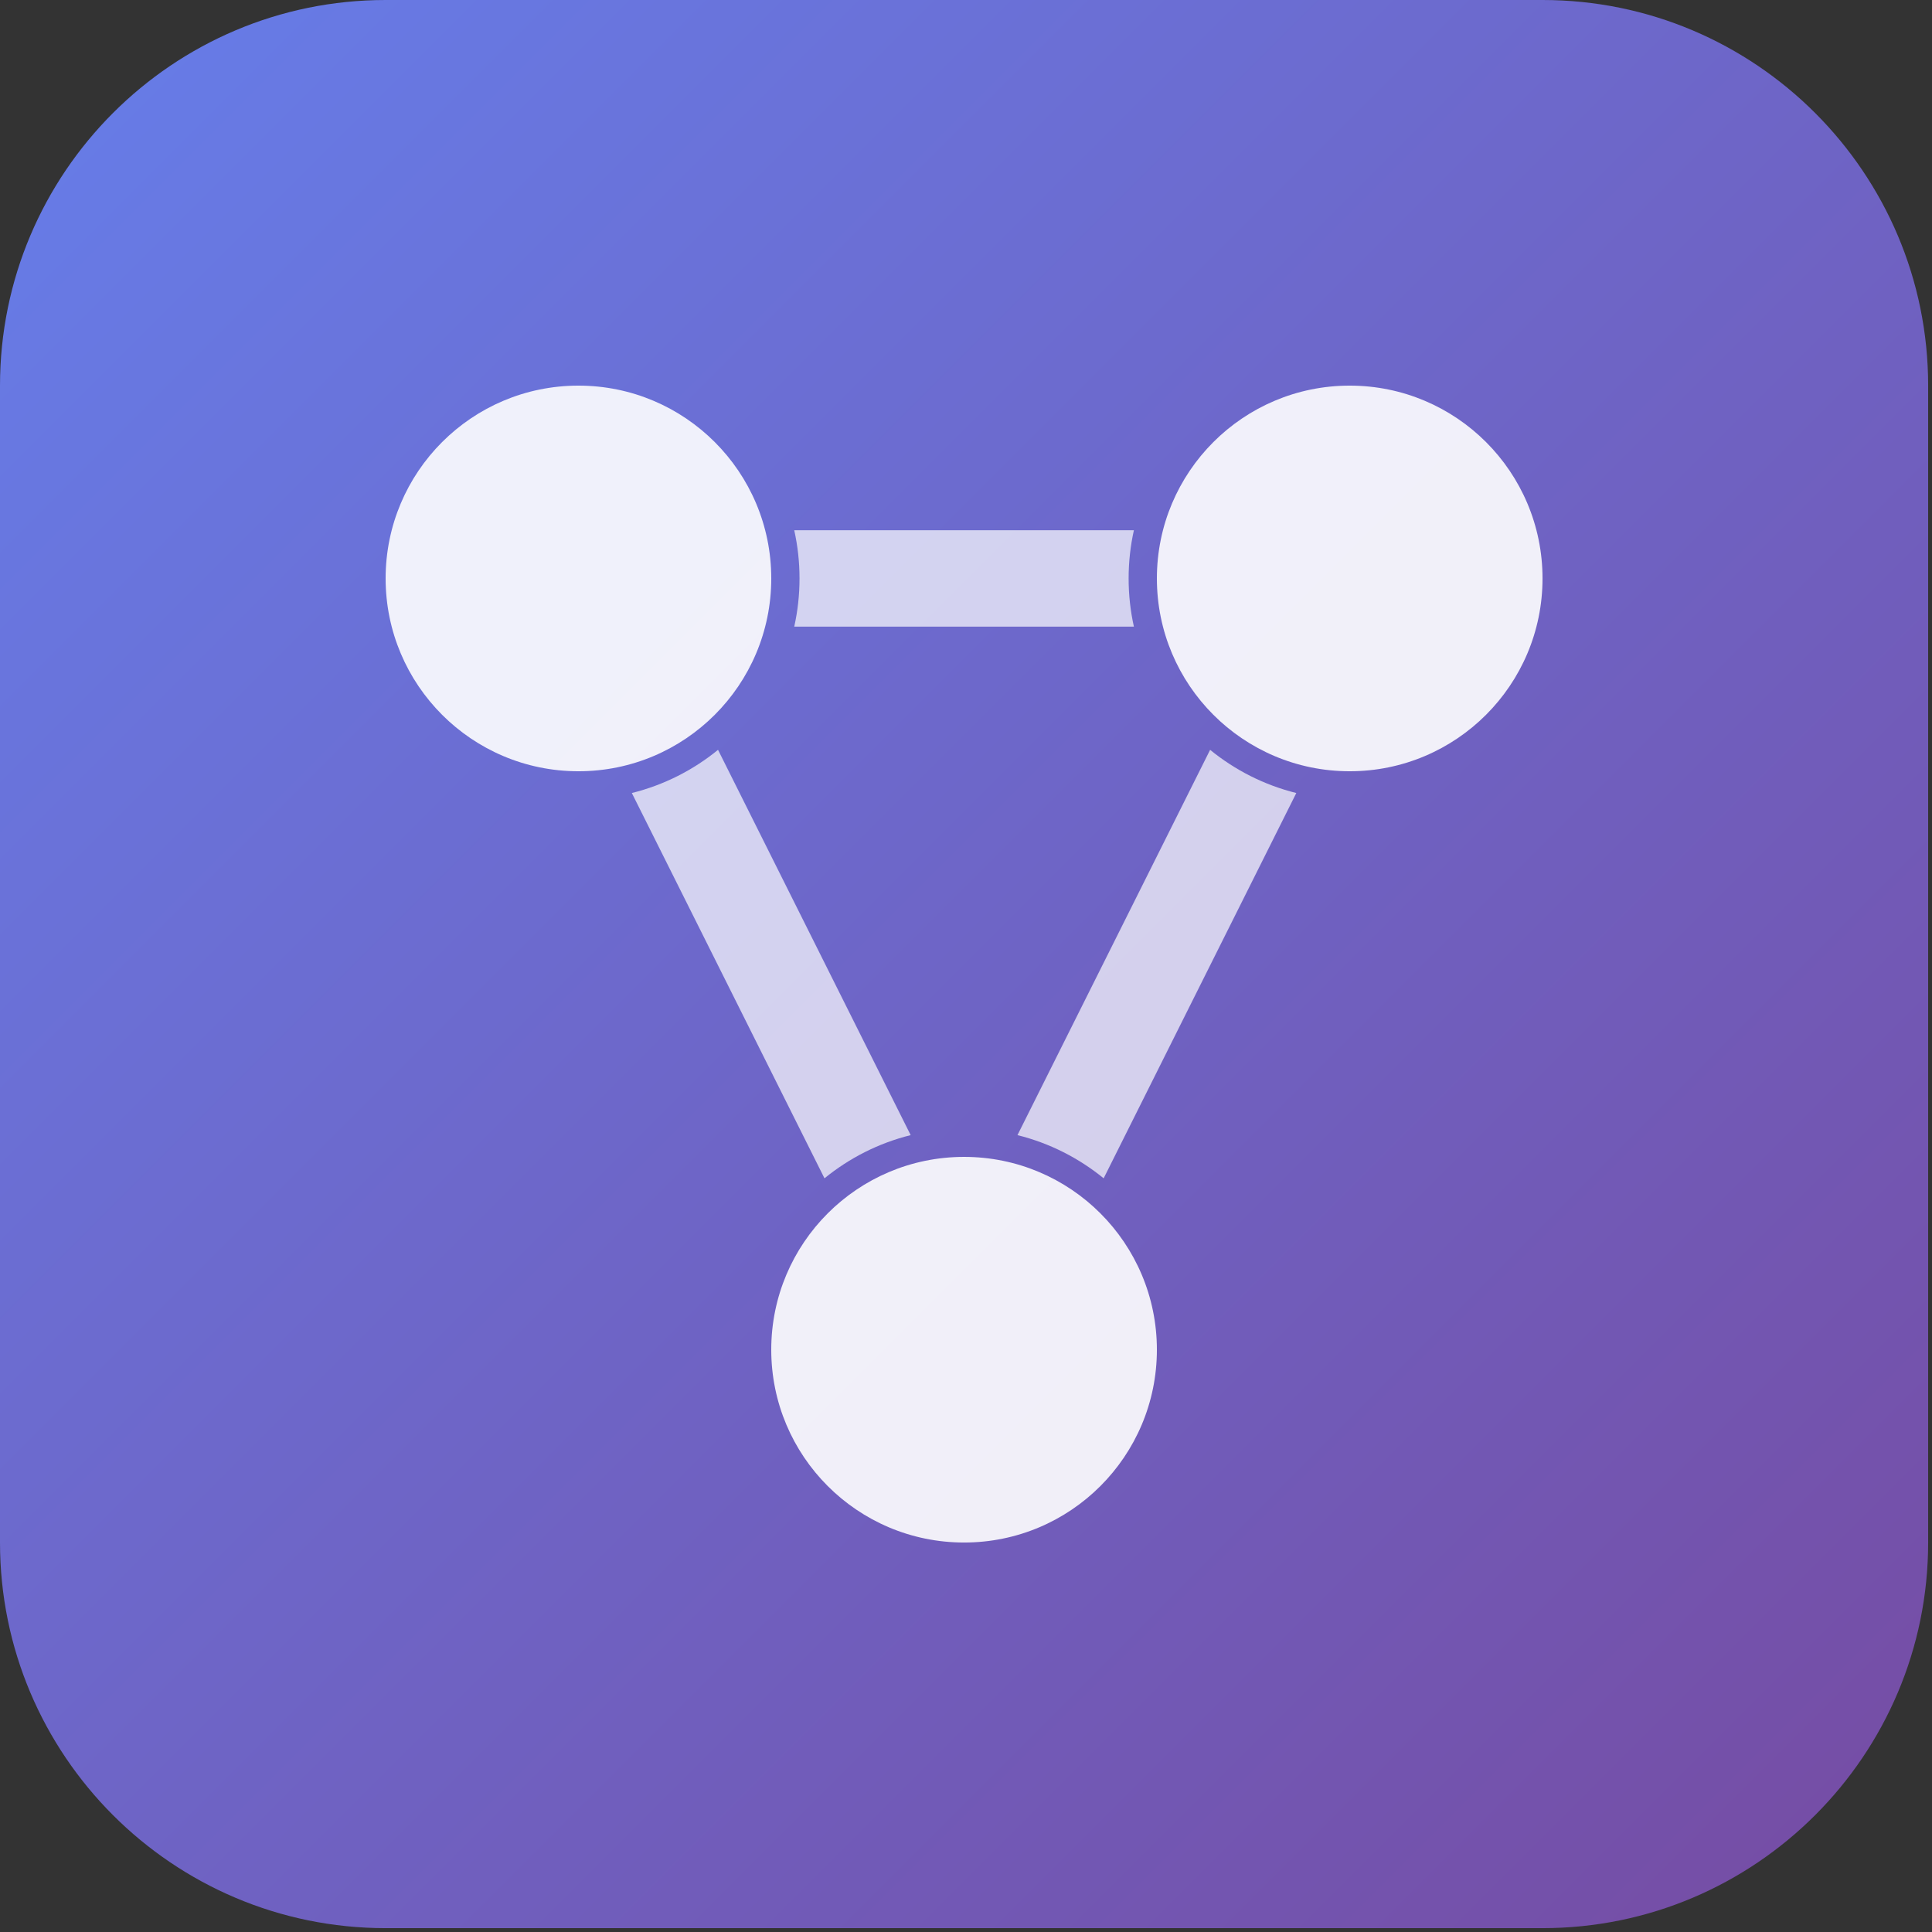 <?xml version="1.0" encoding="UTF-8" standalone="no"?><!DOCTYPE svg PUBLIC "-//W3C//DTD SVG 1.1//EN" "http://www.w3.org/Graphics/SVG/1.1/DTD/svg11.dtd"><svg width="100%" height="100%" viewBox="0 0 167 167" version="1.1" xmlns="http://www.w3.org/2000/svg" xmlns:xlink="http://www.w3.org/1999/xlink" xml:space="preserve" xmlns:serif="http://www.serif.com/" style="fill-rule:evenodd;clip-rule:evenodd;stroke-linejoin:round;stroke-miterlimit:2;"><rect x="0" y="0" width="167" height="167" fill="#333333" stroke="none"/><path d="M166.667,33.333l-0,100c-0,18.398 -14.936,33.334 -33.334,33.334l-100,-0c-18.397,-0 -33.333,-14.936 -33.333,-33.334l0,-100c0,-18.397 14.936,-33.333 33.333,-33.333l100,0c18.398,0 33.334,14.936 33.334,33.333Z" style="fill:url(#_Linear1);"/><path d="M98.013,54.167l-29.36,-0c0.299,-1.342 0.457,-2.736 0.457,-4.167c-0,-1.431 -0.158,-2.825 -0.457,-4.167l29.36,0c-0.299,1.342 -0.456,2.736 -0.456,4.167c-0,1.431 0.157,2.825 0.456,4.167Z" style="fill:#fff;fill-opacity:0.7;"/><path d="M62.066,64.815l16.652,33.304c-2.771,0.688 -5.304,1.982 -7.451,3.733l-16.652,-33.304c2.772,-0.689 5.305,-1.982 7.451,-3.733Z" style="fill:#fff;fill-opacity:0.7;"/><path d="M112.051,68.548l-16.652,33.304c-2.146,-1.751 -4.679,-3.045 -7.45,-3.733l16.652,-33.304c2.146,1.751 4.679,3.044 7.45,3.733Z" style="fill:#fff;fill-opacity:0.7;"/><circle cx="50" cy="50" r="16.667" style="fill:#fff;fill-opacity:0.9;"/><circle cx="116.667" cy="50" r="16.667" style="fill:#fff;fill-opacity:0.9;"/><circle cx="83.333" cy="116.667" r="16.667" style="fill:#fff;fill-opacity:0.9;"/><defs><linearGradient id="_Linear1" x1="0" y1="0" x2="1" y2="0" gradientUnits="userSpaceOnUse" gradientTransform="matrix(166.667,166.667,-166.667,166.667,0,0)"><stop offset="0" style="stop-color:#667eea;stop-opacity:1"/><stop offset="1" style="stop-color:#764ba2;stop-opacity:1"/></linearGradient></defs></svg>